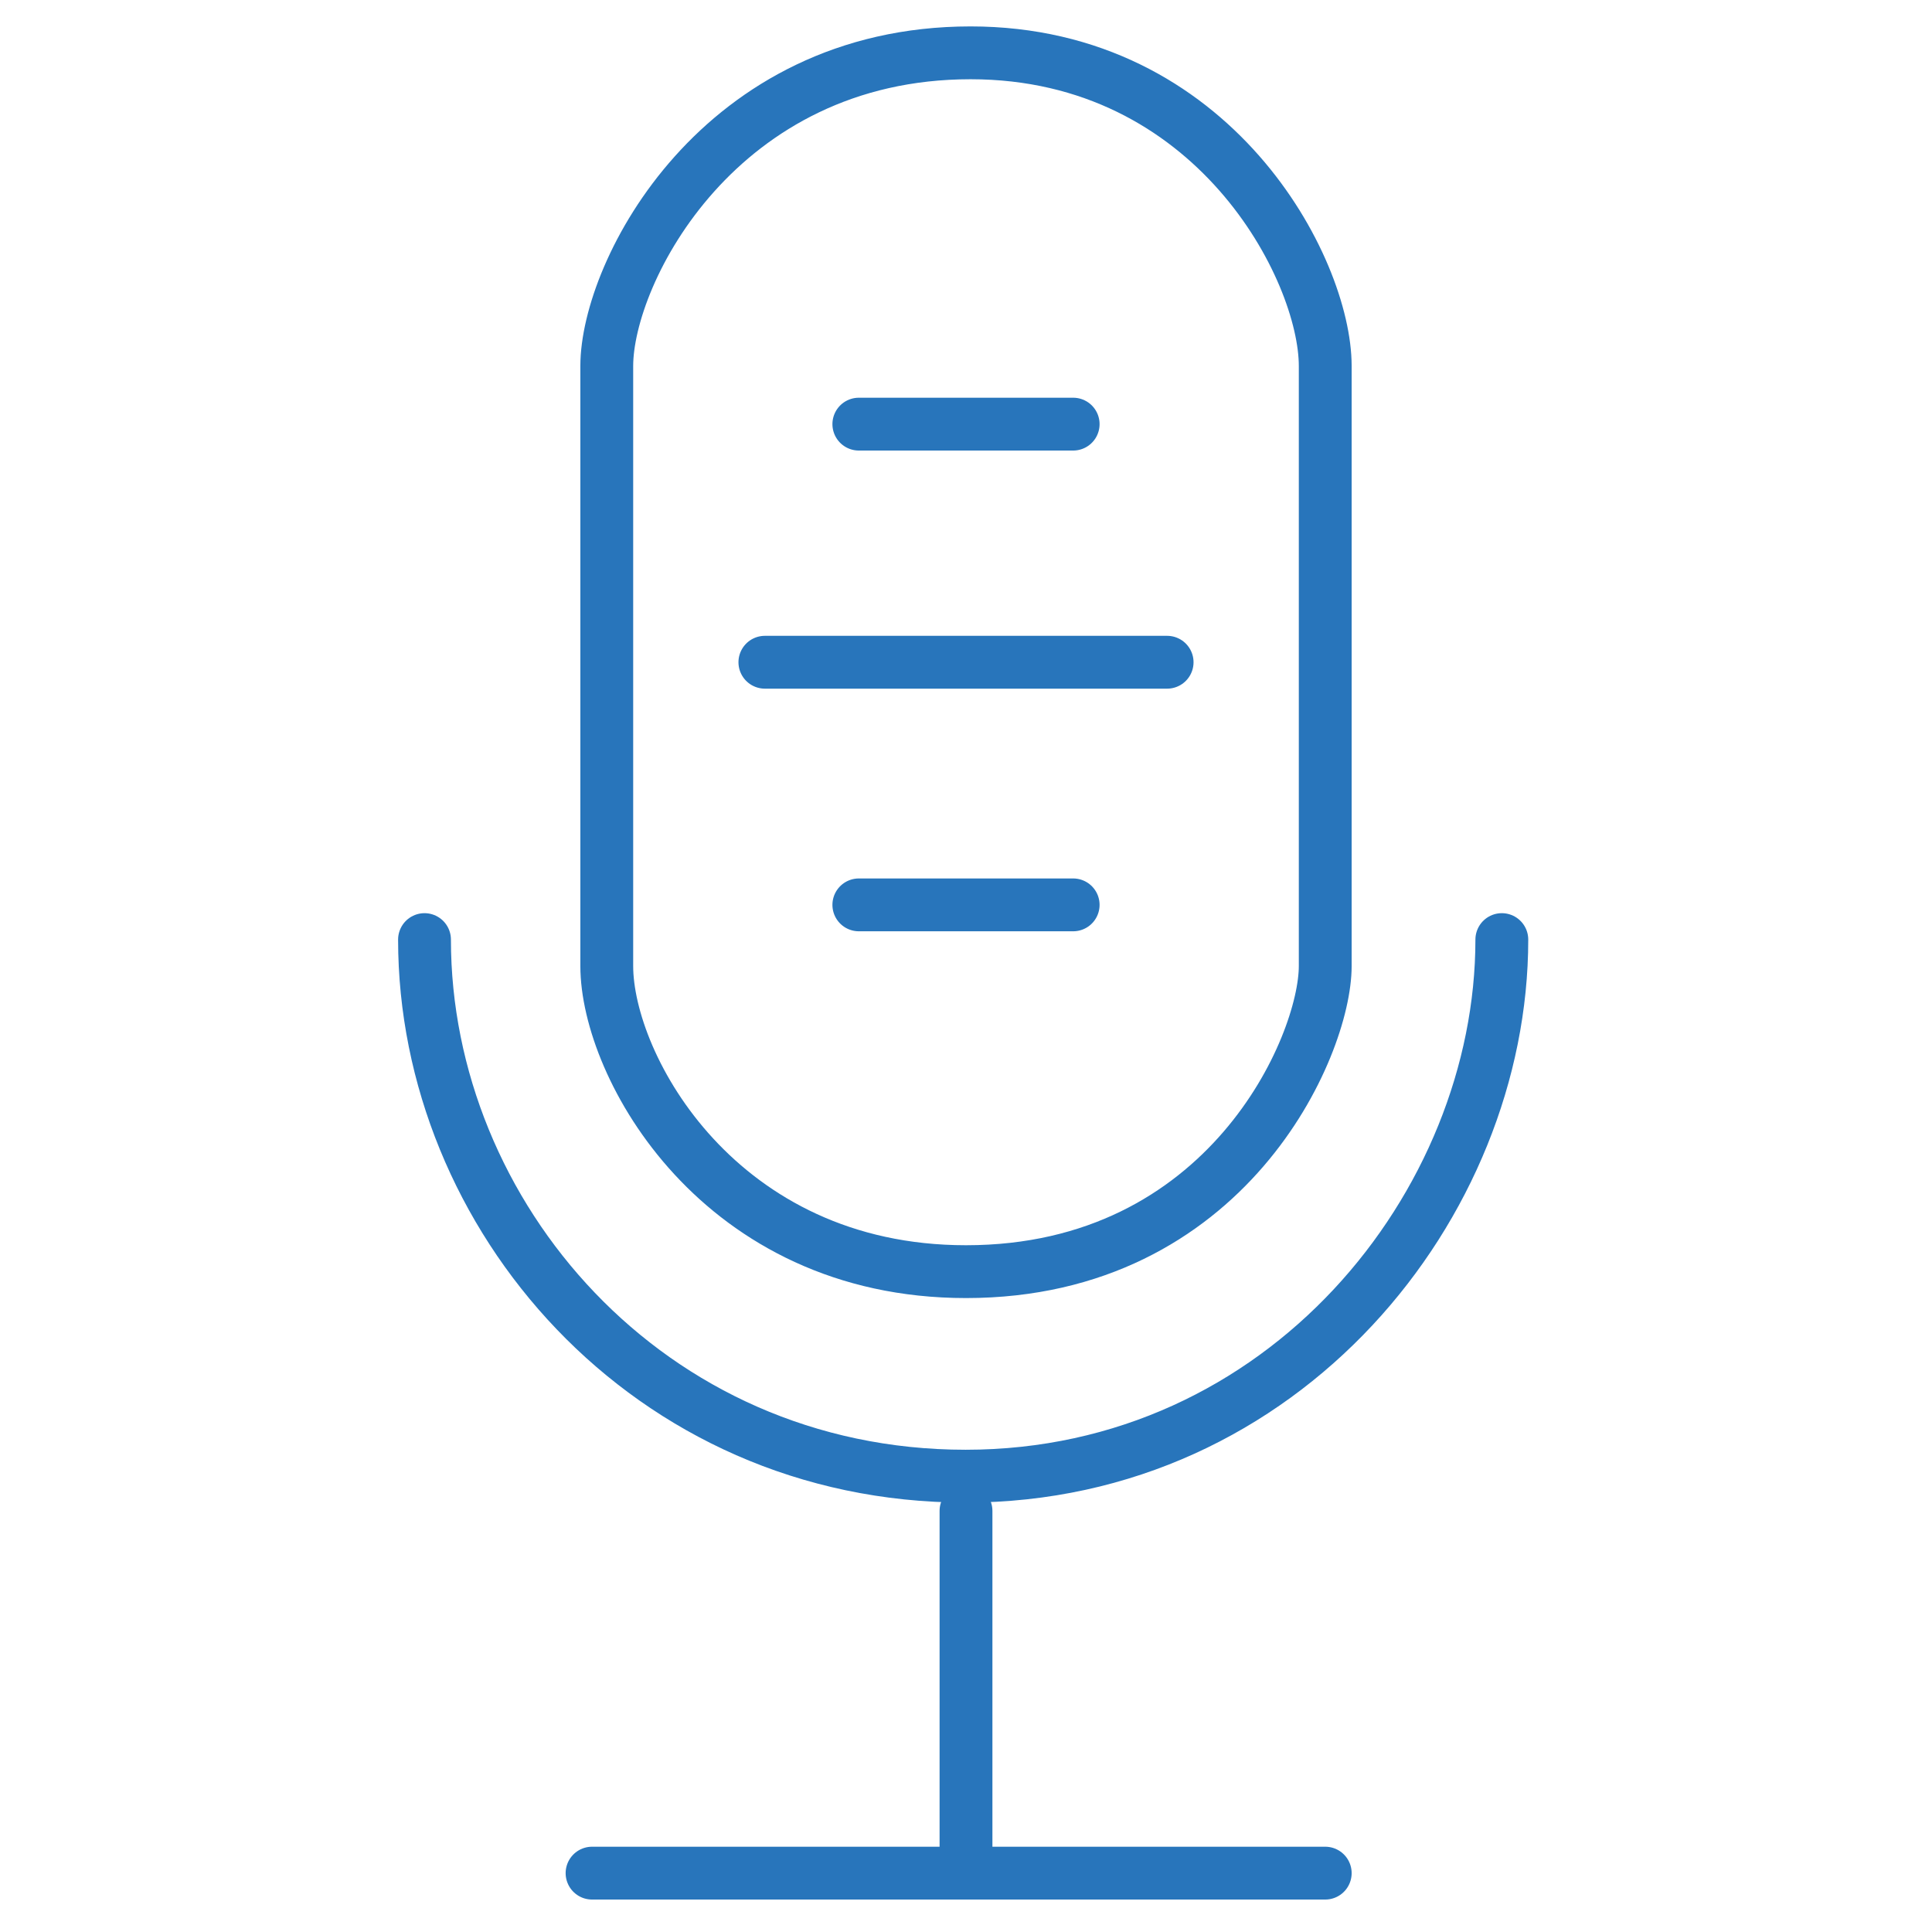 <?xml version="1.0" encoding="utf-8"?>
<!-- Generator: Adobe Illustrator 23.0.3, SVG Export Plug-In . SVG Version: 6.00 Build 0)  -->
<svg version="1.1" id="Capa_1" xmlns="http://www.w3.org/2000/svg" xmlns:xlink="http://www.w3.org/1999/xlink" x="0px" y="0px"
	 viewBox="0 0 512 512" style="enable-background:new 0 0 512 512;" xml:space="preserve">
<style type="text/css">
	.st0{display:none;fill:#202225;}
	.st1{display:none;fill:#FFFDF5;}
	.st2{display:none;}
	.st3{display:inline;fill:#2875BB;}
	.st4{fill:none;stroke:#2875BB;stroke-width:14;stroke-linecap:round;stroke-miterlimit:10;}
</style>
<rect class="st0" width="512" height="512"/>
<rect class="st1" width="512" height="512"/>
<g class="st2">
	<path class="st3" d="M250,351h12c57.9,0,105-47.1,105-105V106C367,47.6,319.9,0,262,0h-12c-57.8,0-104.9,47.4-105,105.8V246
		C145,303.9,192.1,351,250,351z M250,30h12c38.3,0,70,29.3,74.5,67H312c-8.3,0-15,6.7-15,15s6.7,15,15,15h25v34h-41
		c-8.3,0-15,6.7-15,15s6.7,15,15,15h41v34h-25c-8.3,0-15,6.7-15,15s6.7,15,15,15h24.4c-4.5,37.1-36.1,66-74.4,66h-12
		c-38.3,0-70-28.9-74.4-66H200c8.3,0,15-6.7,15-15s-6.7-15-15-15h-25v-34h41c8.3,0,15-6.7,15-15s-6.7-15-15-15h-41v-34h25
		c8.3,0,15-6.7,15-15s-6.7-15-15-15h-24.5C180,59.3,211.7,30,250,30z"/>
	<path class="st3" d="M431,240c0-8.3-6.7-15-15-15s-15,6.7-15,15c0,80-65,145-145,145s-145-65-145-145c0-8.3-6.7-15-15-15
		s-15,6.7-15,15c0,91.4,70.5,166.7,160,174.4V482h-81c-8.3,0-15,6.7-15,15s6.7,15,15,15h192c8.3,0,15-6.7,15-15s-6.7-15-15-15h-81
		v-67.6C360.5,406.7,431,331.4,431,240z"/>
</g>
<path class="st4" d="M257.2,14c64.5,0,94,57.3,94,83c0,33.3,0,113.4,0,159c0,21.3-26,81-95.2,81c-65.4,0-95.2-54.4-95.2-81
	c0-33.3,0-105.7,0-159C160.8,72,190.6,14,257.2,14z"/>
<path class="st4" d="M112.5,249c0,72.9,59.1,142.2,143.4,142.2S398,319.3,398,249"/>
<line class="st4" x1="156.9" y1="496.4" x2="351.2" y2="496.4"/>
<line class="st4" x1="256" y1="400.4" x2="256" y2="496.4"/>
<line class="st4" x1="284.4" y1="239.8" x2="227.6" y2="239.8"/>
<line class="st4" x1="284.4" y1="112.4" x2="227.6" y2="112.4"/>
<line class="st4" x1="309.3" y1="175.5" x2="202.7" y2="175.5"/>
</svg>
